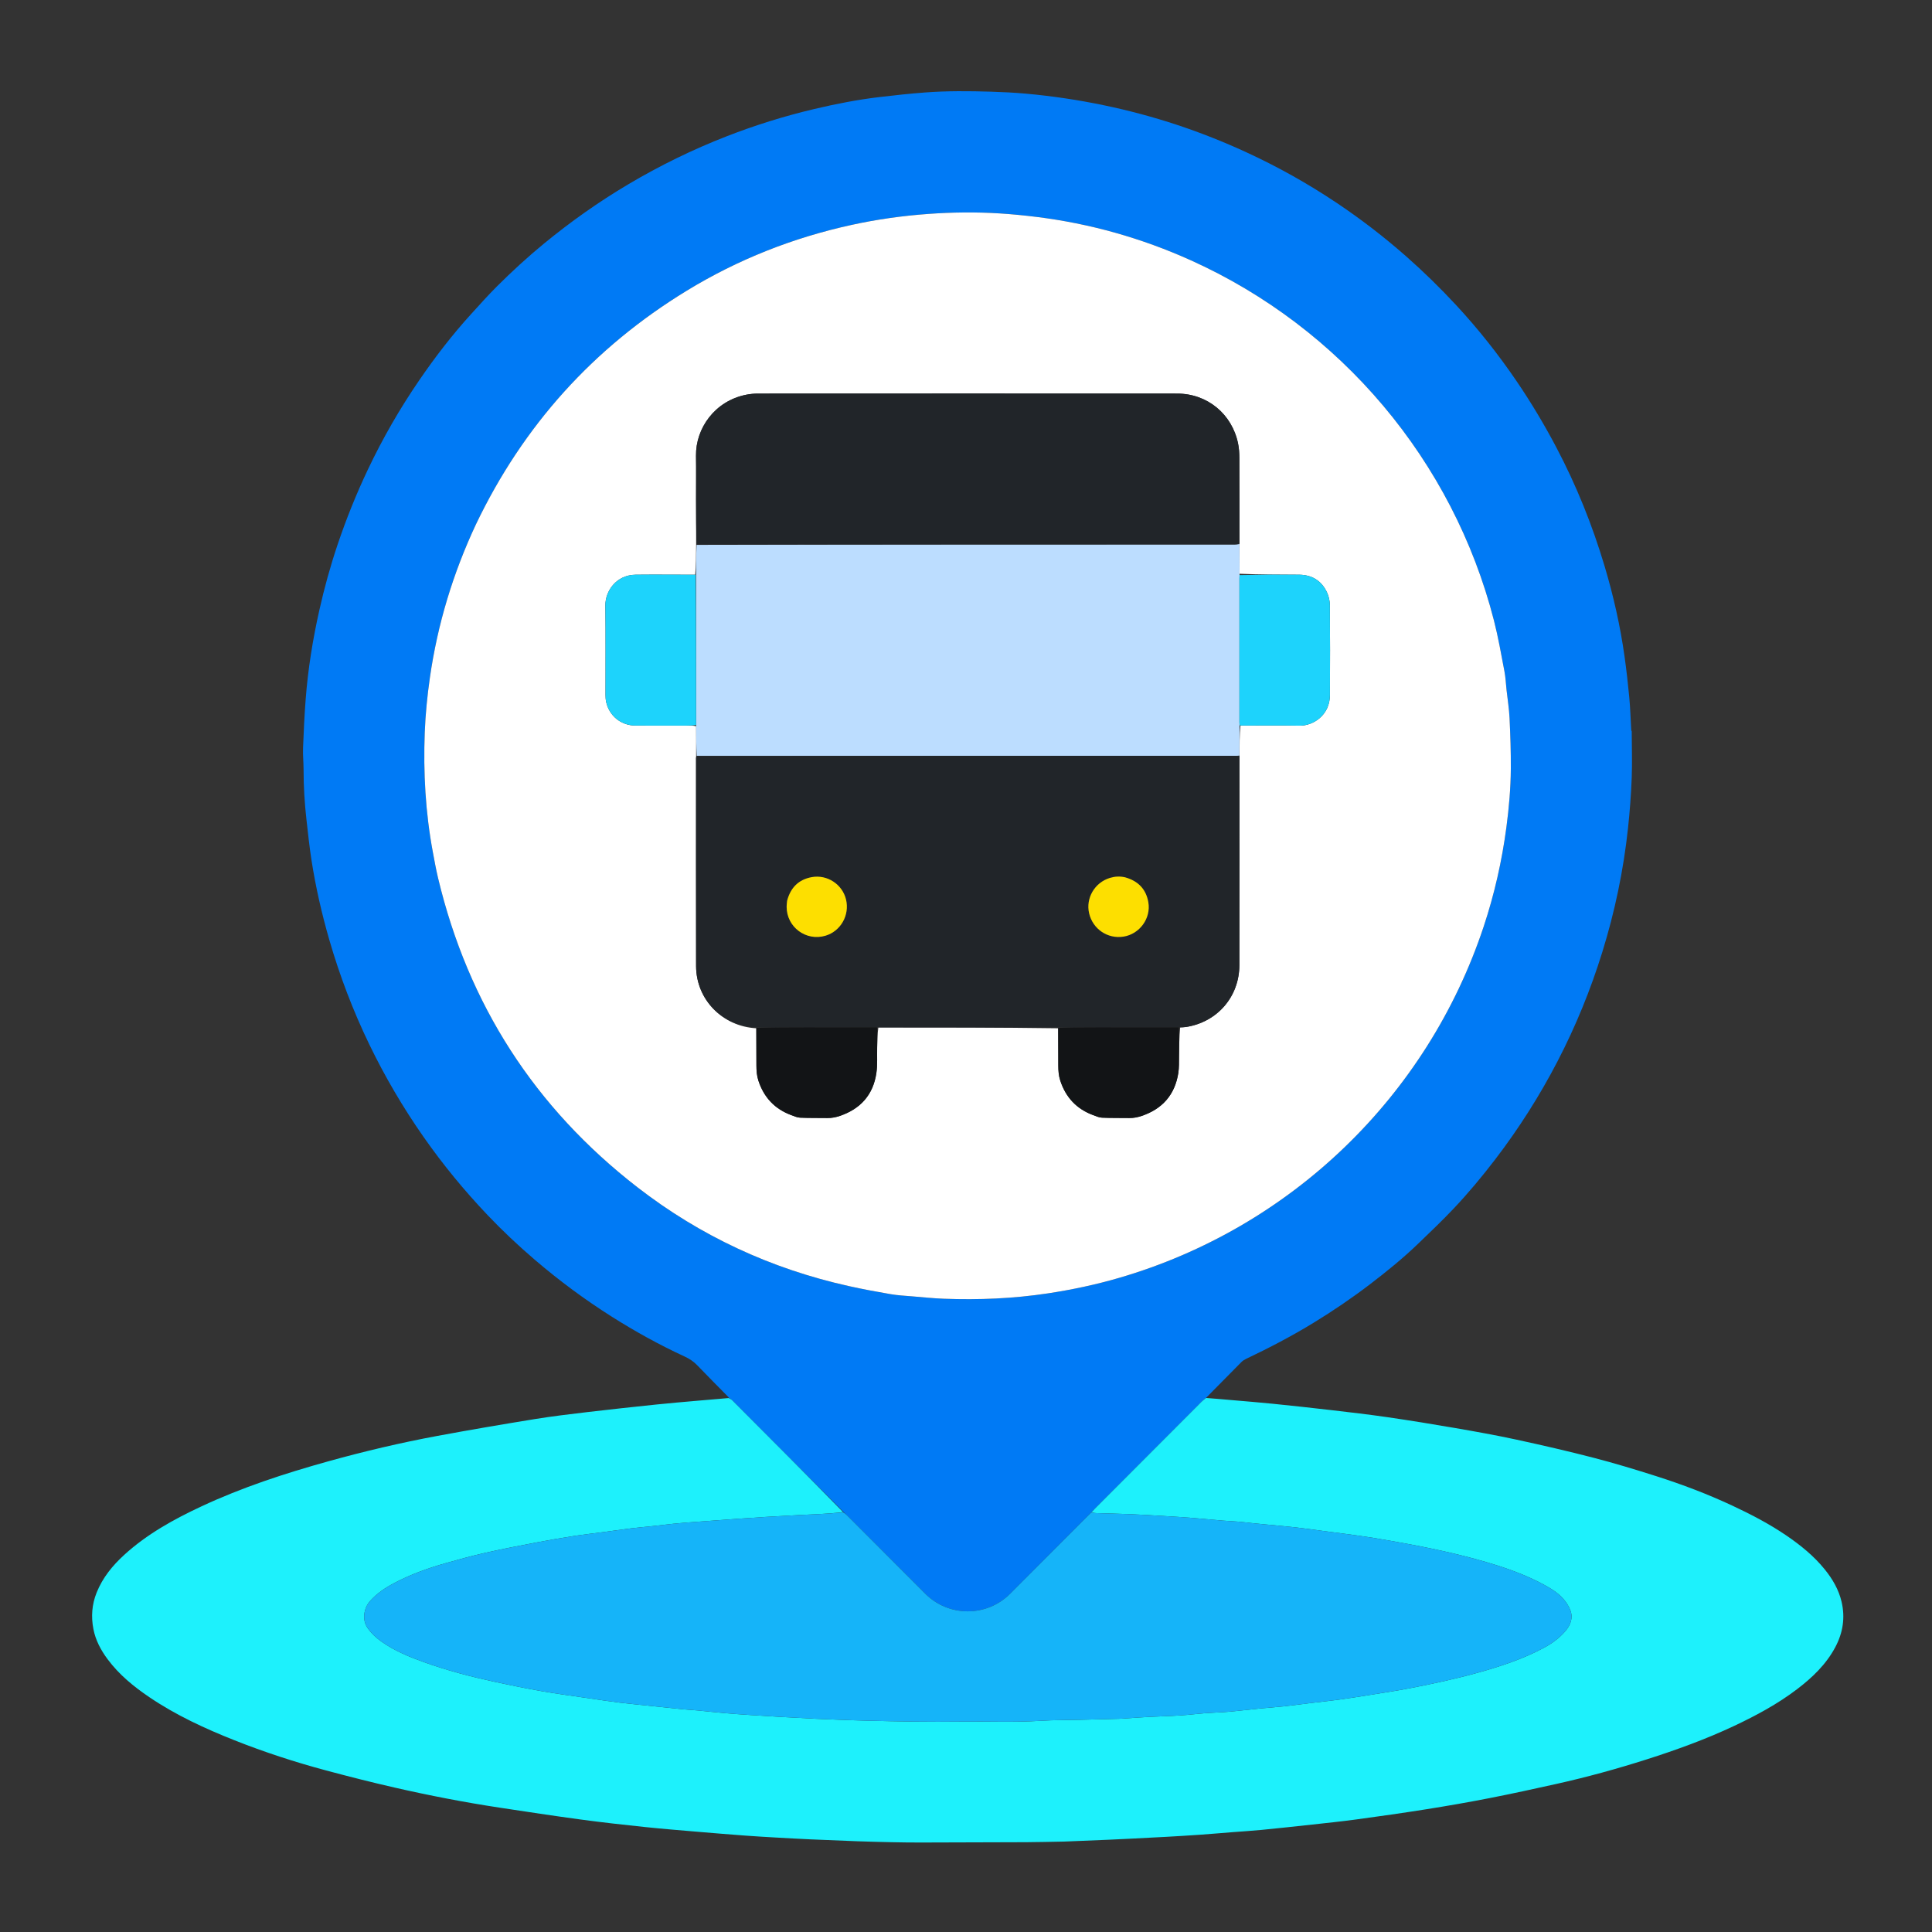 <svg version="1.1" id="Layer_1" xmlns="http://www.w3.org/2000/svg" xmlns:xlink="http://www.w3.org/1999/xlink" x="0px" y="0px"
	 width="100%" viewBox="0 0 4096 4096" enable-background="new 0 0 4096 4096" xml:space="preserve">
<rect x="0" y="0" width="4096" height="4096" fill="#333333" stroke="none"/>
<path fill="#ffffff" opacity="0.0" stroke="none" 
	d="
M2260,4098 
	C1506.667,4098 754.333,4098 2,4098 
	C2,2732.667 2,1367.333 2,2 
	C1367.333,2 2732.667,2 4098,2 
	C4098,1367.333 4098,2732.667 4098,4098 
	C3485.667,4098 2873.333,4098 2260,4098 
M3459.516,1549.076 
	C3459.11,1548.567 3458.704,1548.059 3458.311,1545.733 
	C3456.986,1523.184 3456.287,1500.577 3454.179,1478.101 
	C3451.482,1449.352 3448.191,1420.633 3444.198,1392.034 
	C3435.122,1327.043 3420.624,1263.189 3401.869,1200.328 
	C3375.92,1113.356 3342.209,1029.524 3299.895,949.156 
	C3274.271,900.487 3246.118,853.388 3215.172,807.925 
	C3176.337,750.871 3133.581,696.9 3086.643,646.36 
	C3053.333,610.493 3018.363,576.261 2981.58,543.85 
	C2934.793,502.623 2885.539,464.67 2833.753,430.042 
	C2772.5,389.083 2708.379,353.159 2641.378,322.376 
	C2594.156,300.679 2545.939,281.519 2496.647,265.154 
	C2445.473,248.165 2393.458,234.224 2340.632,223.225 
	C2285.599,211.767 2230.111,203.483 2174.157,198.482 
	C2150.013,196.324 2125.753,195.129 2101.518,194.384 
	C2054.584,192.942 2007.606,192.526 1960.754,196.075 
	C1928.658,198.505 1896.625,201.996 1864.652,205.764 
	C1817.728,211.294 1771.429,220.45 1725.464,231.325 
	C1662.557,246.209 1600.996,265.448 1540.77,288.893 
	C1468.344,317.088 1398.756,351.147 1331.904,390.796 
	C1269.067,428.064 1209.624,470.163 1153.183,516.508 
	C1118.442,545.034 1085.361,575.446 1053.549,607.165 
	C1034.716,625.944 1016.997,645.854 999.078,665.531 
	C958.901,709.651 922.59,756.845 888.893,806.04 
	C847.621,866.293 811.29,929.396 779.967,995.415 
	C755.394,1047.207 734.049,1100.267 715.747,1154.552 
	C700.329,1200.285 687.512,1246.772 676.958,1293.866 
	C663.062,1355.876 652.958,1418.509 648.097,1481.881 
	C645.455,1516.318 643.807,1550.846 642.497,1585.362 
	C641.905,1600.943 643.619,1616.596 643.608,1632.216 
	C643.584,1667.501 645.734,1702.648 649.715,1737.678 
	C653.015,1766.713 656.028,1795.814 660.549,1824.669 
	C669.46,1881.548 682.263,1937.612 698.27,1992.938 
	C720.242,2068.875 748.326,2142.49 782.669,2213.661 
	C815.863,2282.453 854.44,2348.121 898.248,2410.749 
	C939.158,2469.234 984.371,2524.171 1033.492,2575.854 
	C1065.152,2609.164 1098.629,2640.652 1133.553,2670.572 
	C1185.215,2714.833 1239.748,2755.221 1297.223,2791.593 
	C1346.782,2822.955 1398.028,2851.294 1451.317,2875.853 
	C1461.371,2880.487 1470.307,2886.255 1478.091,2894.404 
	C1499.721,2917.045 1521.924,2939.14 1543.886,2961.464 
	C1544.578,2962.168 1545.116,2963.023 1544.03,2964.183 
	C1522.23,2966.006 1500.422,2967.743 1478.632,2969.671 
	C1449.566,2972.244 1420.48,2974.659 1391.46,2977.69 
	C1342.656,2982.789 1293.86,2988.004 1245.132,2993.768 
	C1207.917,2998.171 1170.664,3002.596 1133.688,3008.609 
	C1064.919,3019.79 996.214,3031.467 927.712,3044.172 
	C849.635,3058.653 772.36,3076.867 695.844,3098.157 
	C603.847,3123.756 513.25,3153.335 426.553,3193.889 
	C367.867,3221.341 311.483,3252.536 263.294,3296.529 
	C238.549,3319.12 217.612,3344.77 204.881,3376.412 
	C194.747,3401.601 192.913,3427.451 198.018,3453.756 
	C202.595,3477.341 213.656,3498.171 227.877,3517.366 
	C252.178,3550.167 283.262,3575.585 316.751,3598.241 
	C372.99,3636.285 434.25,3664.586 497.108,3689.518 
	C560.488,3714.658 625.278,3735.772 691.113,3753.436 
	C739.552,3766.433 788.201,3778.763 837.092,3789.921 
	C910.892,3806.764 985.211,3821.166 1060.08,3832.499 
	C1117.13,3841.135 1174.179,3849.839 1231.358,3857.552 
	C1276.694,3863.667 1322.183,3868.733 1367.684,3873.505 
	C1405.941,3877.518 1444.304,3880.541 1482.637,3883.808 
	C1515.021,3886.568 1547.418,3889.182 1579.828,3891.607 
	C1601.006,3893.192 1622.214,3894.418 1643.418,3895.632 
	C1668.608,3897.073 1693.802,3898.48 1719.007,3899.624 
	C1751.863,3901.114 1784.727,3902.448 1817.596,3903.624 
	C1841.853,3904.491 1866.121,3905.128 1890.389,3905.626 
	C1910.703,3906.043 1931.024,3906.325 1951.341,3906.291 
	C2026.324,3906.166 2101.307,3905.978 2176.29,3905.612 
	C2202.237,3905.485 2228.182,3904.769 2254.128,3904.323 
	C2254.795,3904.311 2255.462,3904.311 2256.128,3904.283 
	C2287.991,3902.967 2319.855,3901.674 2351.717,3900.319 
	C2365.651,3899.727 2379.582,3899.044 2393.511,3898.339 
	C2419.376,3897.029 2445.242,3895.76 2471.099,3894.308 
	C2494.959,3892.967 2518.818,3891.572 2542.656,3889.895 
	C2566.143,3888.243 2589.601,3886.187 2613.075,3884.347 
	C2633.586,3882.738 2654.136,3881.53 2674.608,3879.528 
	C2710.236,3876.045 2745.829,3872.2 2781.413,3868.293 
	C2812.732,3864.854 2844.091,3861.646 2875.305,3857.4 
	C2924.922,3850.651 2974.516,3843.641 3023.965,3835.772 
	C3068.521,3828.681 3113,3820.949 3157.276,3812.292 
	C3204.845,3802.991 3252.217,3792.632 3299.535,3782.106 
	C3364.099,3767.743 3427.841,3750.206 3490.852,3730.121 
	C3554.235,3709.918 3616.712,3687.298 3676.981,3658.869 
	C3723.423,3636.963 3768.442,3612.736 3809.464,3581.565 
	C3842.072,3556.787 3871.344,3528.917 3890.867,3492.336 
	C3907.09,3461.939 3912.273,3429.77 3904.281,3395.847 
	C3898.192,3370.002 3885.175,3347.739 3868.72,3327.37 
	C3845.719,3298.898 3817.596,3276.134 3787.517,3255.599 
	C3751.123,3230.755 3712.202,3210.521 3672.36,3191.917 
	C3620.169,3167.545 3566.401,3147.142 3511.589,3129.675 
	C3467.609,3115.66 3423.375,3102.224 3378.706,3090.644 
	C3324.391,3076.562 3269.659,3063.97 3214.81,3052.106 
	C3171.674,3042.775 3128.176,3035.02 3084.679,3027.488 
	C3036.968,3019.227 2989.15,3011.503 2941.237,3004.523 
	C2901.865,2998.788 2862.313,2994.228 2822.786,2989.617 
	C2781.297,2984.778 2739.765,2980.272 2698.207,2976.05 
	C2668.848,2973.068 2639.416,2970.809 2610.017,2968.214 
	C2592.526,2966.671 2575.038,2965.104 2558.244,2962.411 
	C2582.762,2937.485 2607.23,2912.51 2631.867,2887.703 
	C2634.593,2884.959 2638.057,2882.691 2641.569,2881.024 
	C2690.614,2857.741 2738.672,2832.65 2785.026,2804.317 
	C2826.241,2779.124 2866.146,2752.047 2904.529,2722.731 
	C2939.973,2695.66 2974.594,2667.575 3006.739,2636.614 
	C3031.904,2612.375 3057.262,2588.272 3081.272,2562.914 
	C3112.83,2529.584 3142.208,2494.311 3170.12,2457.812 
	C3220.192,2392.335 3264.253,2323.057 3302.177,2249.913 
	C3340.705,2175.604 3372.242,2098.399 3397.039,2018.416 
	C3423.597,1932.756 3441.862,1845.368 3451.468,1756.254 
	C3455.308,1720.627 3457.989,1684.806 3459.37,1649.003 
	C3460.641,1616.073 3459.46,1583.048 3459.516,1549.076 
z"/>
<path fill="#007af5" opacity="1" stroke="none" 
	d="
M1545.725,2963.807 
	C1545.116,2963.023 1544.578,2962.168 1543.886,2961.464 
	C1521.924,2939.14 1499.721,2917.045 1478.091,2894.404 
	C1470.307,2886.255 1461.371,2880.487 1451.317,2875.853 
	C1398.028,2851.294 1346.782,2822.955 1297.223,2791.593 
	C1239.748,2755.221 1185.215,2714.833 1133.553,2670.572 
	C1098.629,2640.652 1065.152,2609.164 1033.492,2575.854 
	C984.371,2524.171 939.158,2469.234 898.248,2410.749 
	C854.44,2348.121 815.863,2282.453 782.669,2213.661 
	C748.326,2142.49 720.242,2068.875 698.27,1992.938 
	C682.263,1937.612 669.46,1881.548 660.549,1824.669 
	C656.028,1795.814 653.015,1766.713 649.715,1737.678 
	C645.734,1702.648 643.584,1667.501 643.608,1632.216 
	C643.619,1616.596 641.905,1600.943 642.497,1585.362 
	C643.807,1550.846 645.455,1516.318 648.097,1481.881 
	C652.958,1418.509 663.062,1355.876 676.958,1293.866 
	C687.512,1246.772 700.329,1200.285 715.747,1154.552 
	C734.049,1100.267 755.394,1047.207 779.967,995.415 
	C811.29,929.396 847.621,866.293 888.893,806.04 
	C922.59,756.845 958.901,709.651 999.078,665.531 
	C1016.997,645.854 1034.716,625.944 1053.549,607.165 
	C1085.361,575.446 1118.442,545.034 1153.183,516.508 
	C1209.624,470.163 1269.067,428.064 1331.904,390.796 
	C1398.756,351.147 1468.344,317.088 1540.77,288.893 
	C1600.996,265.448 1662.557,246.209 1725.464,231.325 
	C1771.429,220.45 1817.728,211.294 1864.652,205.764 
	C1896.625,201.996 1928.658,198.505 1960.754,196.075 
	C2007.606,192.526 2054.584,192.942 2101.518,194.384 
	C2125.753,195.129 2150.013,196.324 2174.157,198.482 
	C2230.111,203.483 2285.599,211.767 2340.632,223.225 
	C2393.458,234.224 2445.473,248.165 2496.647,265.154 
	C2545.939,281.519 2594.156,300.679 2641.378,322.376 
	C2708.379,353.159 2772.5,389.083 2833.753,430.042 
	C2885.539,464.67 2934.793,502.623 2981.58,543.85 
	C3018.363,576.261 3053.333,610.493 3086.643,646.36 
	C3133.581,696.9 3176.337,750.871 3215.172,807.925 
	C3246.118,853.388 3274.271,900.487 3299.895,949.156 
	C3342.209,1029.524 3375.92,1113.356 3401.869,1200.328 
	C3420.624,1263.189 3435.122,1327.043 3444.198,1392.034 
	C3448.191,1420.633 3451.482,1449.352 3454.179,1478.101 
	C3456.287,1500.577 3456.986,1523.184 3458.31,1547.12 
	C3458.465,1549.158 3458.814,1549.677 3459.359,1550.065 
	C3459.46,1583.048 3460.641,1616.073 3459.37,1649.003 
	C3457.989,1684.806 3455.308,1720.627 3451.468,1756.254 
	C3441.862,1845.368 3423.597,1932.756 3397.039,2018.416 
	C3372.242,2098.399 3340.705,2175.604 3302.177,2249.913 
	C3264.253,2323.057 3220.192,2392.335 3170.12,2457.812 
	C3142.208,2494.311 3112.83,2529.584 3081.272,2562.914 
	C3057.262,2588.272 3031.904,2612.375 3006.739,2636.614 
	C2974.594,2667.575 2939.973,2695.66 2904.529,2722.731 
	C2866.146,2752.047 2826.241,2779.124 2785.026,2804.317 
	C2738.672,2832.65 2690.614,2857.741 2641.569,2881.024 
	C2638.057,2882.691 2634.593,2884.959 2631.867,2887.703 
	C2607.23,2912.51 2582.762,2937.485 2557.273,2963.218 
	C2553.316,2966.627 2550.158,2969.058 2547.366,2971.854 
	C2471.833,3047.49 2396.334,3123.162 2320.851,3198.848 
	C2318.513,3201.192 2316.399,3203.76 2313.58,3206.502 
	C2255.825,3264.168 2198.749,3321.634 2141.492,3378.919 
	C2091.781,3428.656 2011.37,3428.526 1961.618,3378.76 
	C1906.237,3323.365 1850.936,3267.888 1795.583,3212.463 
	C1793.243,3210.12 1790.725,3207.952 1787.956,3205.127 
	C1709.355,3126.073 1631.095,3047.587 1552.783,2969.152 
	C1550.718,2967.083 1548.09,2965.576 1545.725,2963.807 
M1008.86,1111.919 
	C960.388,1215.331 927.65,1323.441 911.431,1436.558 
	C905.893,1475.187 901.983,1513.963 900.508,1552.918 
	C897.287,1637.959 902.019,1722.533 917.633,1806.325 
	C921.048,1824.647 924.335,1843.023 928.656,1861.141 
	C992.648,2129.424 1133.661,2348.418 1351.553,2517.225 
	C1484.9,2620.531 1634.713,2689.939 1799.468,2726.588 
	C1828.976,2733.152 1858.745,2738.649 1888.543,2743.767 
	C1903.416,2746.322 1918.613,2747.079 1933.69,2748.34 
	C1956.264,2750.228 1978.832,2752.593 2001.452,2753.437 
	C2075.044,2756.184 2148.369,2753.114 2221.291,2742.096 
	C2272.388,2734.376 2322.823,2723.671 2372.425,2709.232 
	C2736.707,2603.197 3025.769,2324.784 3145.383,1964.791 
	C3168.226,1896.042 3184.153,1825.672 3193.692,1753.87 
	C3199.182,1712.549 3202.796,1671.012 3203.07,1629.35 
	C3203.304,1593.725 3202.063,1558.059 3200.368,1522.463 
	C3199.423,1502.614 3196.216,1482.872 3194.04,1463.08 
	C3192.565,1449.66 3192.008,1436.066 3189.475,1422.849 
	C3182.588,1386.904 3176.333,1350.741 3167.251,1315.326 
	C3080.518,977.084 2842.863,695.147 2524.465,551.764 
	C2419.745,504.605 2310.432,473.784 2196.455,459.752 
	C2171.012,456.62 2145.451,454.109 2119.87,452.496 
	C2069.257,449.305 2018.642,449.887 1968.023,453.541 
	C1913.439,457.482 1859.398,465.058 1805.974,476.712 
	C1681.62,503.838 1564.667,549.923 1456.021,616.282 
	C1258.483,736.935 1109.587,901.752 1008.86,1111.919 
z"/>
<path fill="#1df1fc" opacity="1" stroke="none" 
	d="
M1544.877,2963.995 
	C1548.09,2965.576 1550.718,2967.083 1552.783,2969.152 
	C1631.095,3047.587 1709.355,3126.073 1787.313,3205.7 
	C1770.806,3207.882 1754.612,3209.01 1738.406,3209.92 
	C1724.148,3210.72 1709.871,3211.197 1695.61,3211.955 
	C1671.742,3213.222 1647.874,3214.513 1624.016,3215.957 
	C1604.144,3217.159 1584.282,3218.542 1564.422,3219.939 
	C1546.553,3221.197 1528.694,3222.594 1510.829,3223.911 
	C1491.968,3225.302 1473.103,3226.625 1454.246,3228.067 
	C1445.645,3228.725 1437.048,3229.477 1428.473,3230.402 
	C1411.998,3232.181 1395.546,3234.171 1379.072,3235.963 
	C1364.895,3237.506 1350.673,3238.662 1336.523,3240.411 
	C1318.103,3242.688 1299.741,3245.432 1281.342,3247.883 
	C1259.647,3250.772 1237.876,3253.151 1216.255,3256.503 
	C1190.364,3260.518 1164.526,3264.964 1138.791,3269.879 
	C1102.275,3276.853 1065.733,3283.803 1029.467,3291.943 
	C1001.27,3298.272 973.358,3305.979 945.535,3313.837 
	C907.347,3324.623 870.054,3337.993 834.919,3356.666 
	C816.35,3366.535 799.012,3378.191 784.756,3394.088 
	C770.933,3409.501 767.469,3434.497 779.16,3451.24 
	C787.379,3463.01 797.427,3472.297 808.831,3480.386 
	C836.253,3499.835 867.074,3512.463 898.436,3523.766 
	C947.966,3541.616 998.836,3554.836 1050.241,3565.933 
	C1083.339,3573.077 1116.539,3579.863 1149.892,3585.677 
	C1182.225,3591.313 1214.804,3595.549 1247.289,3600.31 
	C1269.592,3603.579 1291.871,3607.079 1314.245,3609.777 
	C1340.577,3612.953 1366.999,3615.376 1393.382,3618.123 
	C1400.97,3618.913 1408.56,3619.689 1416.147,3620.483 
	C1427.353,3621.655 1438.547,3622.942 1449.764,3623.984 
	C1459.346,3624.873 1468.966,3625.346 1478.545,3626.25 
	C1497.686,3628.057 1516.796,3630.209 1535.948,3631.891 
	C1553.792,3633.458 1571.666,3634.699 1589.54,3635.9 
	C1611.064,3637.347 1632.597,3638.683 1654.134,3639.918 
	C1678.995,3641.343 1703.861,3642.679 1728.732,3643.914 
	C1744.991,3644.721 1761.261,3645.328 1777.53,3645.936 
	C1796.794,3646.655 1816.057,3647.445 1835.328,3647.905 
	C1869.256,3648.716 1903.186,3649.557 1937.12,3649.904 
	C1971.112,3650.252 2005.115,3650.404 2039.103,3649.938 
	C2094.697,3649.176 2150.303,3651.788 2205.899,3648.261 
	C2234.757,3646.431 2263.75,3646.733 2292.68,3646.023 
	C2319.612,3645.362 2346.542,3644.637 2373.473,3643.937 
	C2374.472,3643.911 2375.47,3643.85 2376.468,3643.785 
	C2395.67,3642.531 2414.863,3641.118 2434.076,3640.063 
	C2450.995,3639.134 2467.941,3638.7 2484.866,3637.863 
	C2495.472,3637.338 2506.074,3636.616 2516.656,3635.723 
	C2529.537,3634.637 2542.379,3633.066 2555.268,3632.096 
	C2568.178,3631.125 2581.132,3630.737 2594.054,3629.899 
	C2602.329,3629.363 2610.59,3628.571 2618.84,3627.722 
	C2636.645,3625.89 2654.426,3623.831 2672.239,3622.082 
	C2688.413,3620.495 2704.647,3619.471 2720.8,3617.699 
	C2741.554,3615.421 2762.25,3612.602 2782.979,3610.092 
	C2801.085,3607.899 2819.24,3606.083 2837.305,3603.604 
	C2858.325,3600.719 2879.295,3597.447 2900.243,3594.068 
	C2929.72,3589.314 2959.277,3584.926 2988.585,3579.27 
	C3037.194,3569.888 3085.591,3559.519 3133.336,3546.209 
	C3181.222,3532.861 3228.231,3517.442 3272.305,3493.971 
	C3289.853,3484.627 3305.696,3473.171 3318.639,3458.151 
	C3329.603,3445.427 3335.502,3430.502 3329.275,3413.901 
	C3326.081,3405.387 3320.83,3397.18 3314.843,3390.28 
	C3303.389,3377.078 3288.459,3367.964 3273.224,3359.694 
	C3241.229,3342.325 3207.436,3329.331 3172.733,3318.387 
	C3112.392,3299.356 3050.79,3285.697 2988.703,3274.019 
	C2962.947,3269.175 2937.132,3264.608 2911.269,3260.377 
	C2891.635,3257.165 2871.892,3254.612 2852.179,3251.899 
	C2836.414,3249.729 2820.62,3247.767 2804.84,3245.701 
	C2785.449,3243.161 2766.093,3240.319 2746.662,3238.138 
	C2725.244,3235.734 2703.758,3233.937 2682.302,3231.867 
	C2674.049,3231.071 2665.793,3230.293 2657.547,3229.433 
	C2647,3228.334 2636.476,3226.969 2625.913,3226.071 
	C2614.669,3225.116 2603.376,3224.752 2592.131,3223.811 
	C2570.655,3222.013 2549.212,3219.81 2527.729,3218.108 
	C2507.883,3216.536 2488.01,3215.291 2468.136,3214.098 
	C2443.944,3212.647 2419.75,3211.157 2395.538,3210.134 
	C2371.62,3209.123 2347.676,3208.727 2323.749,3207.91 
	C2320.544,3207.801 2317.369,3206.807 2314.18,3206.223 
	C2316.399,3203.76 2318.513,3201.192 2320.851,3198.848 
	C2396.334,3123.162 2471.833,3047.49 2547.366,2971.854 
	C2550.158,2969.058 2553.316,2966.627 2556.926,2963.787 
	C2575.038,2965.104 2592.526,2966.671 2610.017,2968.214 
	C2639.416,2970.809 2668.848,2973.068 2698.207,2976.05 
	C2739.765,2980.272 2781.297,2984.778 2822.786,2989.617 
	C2862.313,2994.228 2901.865,2998.788 2941.237,3004.523 
	C2989.15,3011.503 3036.968,3019.227 3084.679,3027.488 
	C3128.176,3035.02 3171.674,3042.775 3214.81,3052.106 
	C3269.659,3063.97 3324.391,3076.562 3378.706,3090.644 
	C3423.375,3102.224 3467.609,3115.66 3511.589,3129.675 
	C3566.401,3147.142 3620.169,3167.545 3672.36,3191.917 
	C3712.202,3210.521 3751.123,3230.755 3787.517,3255.599 
	C3817.596,3276.134 3845.719,3298.898 3868.72,3327.37 
	C3885.175,3347.739 3898.192,3370.002 3904.281,3395.847 
	C3912.273,3429.77 3907.09,3461.939 3890.867,3492.336 
	C3871.344,3528.917 3842.072,3556.787 3809.464,3581.565 
	C3768.442,3612.736 3723.423,3636.963 3676.981,3658.869 
	C3616.712,3687.298 3554.235,3709.918 3490.852,3730.121 
	C3427.841,3750.206 3364.099,3767.743 3299.535,3782.106 
	C3252.217,3792.632 3204.845,3802.991 3157.276,3812.292 
	C3113,3820.949 3068.521,3828.681 3023.965,3835.772 
	C2974.516,3843.641 2924.922,3850.651 2875.305,3857.4 
	C2844.091,3861.646 2812.732,3864.854 2781.413,3868.293 
	C2745.829,3872.2 2710.236,3876.045 2674.608,3879.528 
	C2654.136,3881.53 2633.586,3882.738 2613.075,3884.347 
	C2589.601,3886.187 2566.143,3888.243 2542.656,3889.895 
	C2518.818,3891.572 2494.959,3892.967 2471.099,3894.308 
	C2445.242,3895.76 2419.376,3897.029 2393.511,3898.339 
	C2379.582,3899.044 2365.651,3899.727 2351.717,3900.319 
	C2319.855,3901.674 2287.991,3902.967 2256.128,3904.283 
	C2255.462,3904.311 2254.795,3904.311 2254.128,3904.323 
	C2228.182,3904.769 2202.237,3905.485 2176.29,3905.612 
	C2101.307,3905.978 2026.324,3906.166 1951.341,3906.291 
	C1931.024,3906.325 1910.703,3906.043 1890.389,3905.626 
	C1866.121,3905.128 1841.853,3904.491 1817.596,3903.624 
	C1784.727,3902.448 1751.863,3901.114 1719.007,3899.624 
	C1693.802,3898.48 1668.608,3897.073 1643.418,3895.632 
	C1622.214,3894.418 1601.006,3893.192 1579.828,3891.607 
	C1547.418,3889.182 1515.021,3886.568 1482.637,3883.808 
	C1444.304,3880.541 1405.941,3877.518 1367.684,3873.505 
	C1322.183,3868.733 1276.694,3863.667 1231.358,3857.552 
	C1174.179,3849.839 1117.13,3841.135 1060.08,3832.499 
	C985.211,3821.166 910.892,3806.764 837.092,3789.921 
	C788.201,3778.763 739.552,3766.433 691.113,3753.436 
	C625.278,3735.772 560.488,3714.658 497.108,3689.518 
	C434.25,3664.586 372.99,3636.285 316.751,3598.241 
	C283.262,3575.585 252.178,3550.167 227.877,3517.366 
	C213.656,3498.171 202.595,3477.341 198.018,3453.756 
	C192.913,3427.451 194.747,3401.601 204.881,3376.412 
	C217.612,3344.77 238.549,3319.12 263.294,3296.529 
	C311.483,3252.536 367.867,3221.341 426.553,3193.889 
	C513.25,3153.335 603.847,3123.756 695.844,3098.157 
	C772.36,3076.867 849.635,3058.653 927.712,3044.172 
	C996.214,3031.467 1064.919,3019.79 1133.688,3008.609 
	C1170.664,3002.596 1207.917,2998.171 1245.132,2993.768 
	C1293.86,2988.004 1342.656,2982.789 1391.46,2977.69 
	C1420.48,2974.659 1449.566,2972.244 1478.632,2969.671 
	C1500.422,2967.743 1522.23,2966.006 1544.877,2963.995 
z"/>
<path fill="#FFFFFF" opacity="1" stroke="none" 
	d="
M1009.216,1111.26 
	C1109.587,901.752 1258.483,736.935 1456.021,616.282 
	C1564.667,549.923 1681.62,503.838 1805.974,476.712 
	C1859.398,465.058 1913.439,457.482 1968.023,453.541 
	C2018.642,449.887 2069.257,449.305 2119.87,452.496 
	C2145.451,454.109 2171.012,456.62 2196.455,459.752 
	C2310.432,473.784 2419.745,504.605 2524.465,551.764 
	C2842.863,695.147 3080.518,977.084 3167.251,1315.326 
	C3176.333,1350.741 3182.588,1386.904 3189.475,1422.849 
	C3192.008,1436.066 3192.565,1449.66 3194.04,1463.08 
	C3196.216,1482.872 3199.423,1502.614 3200.368,1522.463 
	C3202.063,1558.059 3203.304,1593.725 3203.07,1629.35 
	C3202.796,1671.012 3199.182,1712.549 3193.692,1753.87 
	C3184.153,1825.672 3168.226,1896.042 3145.383,1964.791 
	C3025.769,2324.784 2736.707,2603.197 2372.425,2709.232 
	C2322.823,2723.671 2272.388,2734.376 2221.291,2742.096 
	C2148.369,2753.114 2075.044,2756.184 2001.452,2753.437 
	C1978.832,2752.593 1956.264,2750.228 1933.69,2748.34 
	C1918.613,2747.079 1903.416,2746.322 1888.543,2743.767 
	C1858.745,2738.649 1828.976,2733.152 1799.468,2726.588 
	C1634.713,2689.939 1484.9,2620.531 1351.553,2517.225 
	C1133.661,2348.418 992.648,2129.424 928.656,1861.141 
	C924.335,1843.023 921.048,1824.647 917.633,1806.325 
	C902.019,1722.533 897.287,1637.959 900.508,1552.918 
	C901.983,1513.963 905.893,1475.187 911.431,1436.558 
	C927.65,1323.441 960.388,1215.331 1009.216,1111.26 
M2629.846,1538.305 
	C2671.458,1538.305 2713.08,1537.749 2754.679,1538.495 
	C2784.28,1539.025 2819.259,1516.073 2819.552,1473.981 
	C2819.994,1410.401 2819.9,1346.814 2819.407,1283.234 
	C2819.336,1274.181 2817.269,1264.454 2813.498,1256.247 
	C2801.98,1231.18 2781.408,1218.63 2753.936,1218.41 
	C2711.993,1218.074 2670.046,1218.328 2628.029,1216.416 
	C2627.945,1195.468 2627.861,1174.52 2627.675,1151.755 
	C2627.671,1091.433 2627.792,1031.111 2627.539,970.791 
	C2627.495,960.52 2626.842,950.048 2624.764,940.023 
	C2611.833,877.618 2559.574,834.483 2495.716,834.436 
	C2199.441,834.217 1903.166,834.321 1606.892,834.443 
	C1598.61,834.446 1590.193,835.262 1582.068,836.863 
	C1515.142,850.055 1474.706,908.505 1475.595,966.215 
	C1476.063,996.535 1475.638,1026.869 1475.681,1057.196 
	C1475.727,1089.518 1475.85,1121.84 1475.89,1156.016 
	C1475.822,1176.909 1475.754,1197.802 1473.869,1218.473 
	C1431.882,1218.425 1389.892,1217.992 1347.91,1218.436 
	C1305.811,1218.882 1283.141,1253.808 1283.477,1283.506 
	C1284.195,1346.814 1283.667,1410.135 1283.756,1473.45 
	C1283.763,1478.412 1284.063,1483.493 1285.142,1488.314 
	C1291.738,1517.773 1316.686,1538.049 1346.925,1538.244 
	C1383.913,1538.484 1420.904,1538.337 1457.894,1538.294 
	C1463.879,1538.287 1469.865,1537.955 1475.887,1539.675 
	C1475.971,1560.553 1476.055,1581.43 1475.839,1604.122 
	C1475.786,1605.12 1475.686,1606.118 1475.686,1607.116 
	C1475.68,1754.106 1475.491,1901.095 1475.764,2048.084 
	C1475.897,2119.355 1532.128,2176.323 1603.517,2180.056 
	C1603.569,2206.36 1603.606,2232.664 1603.682,2258.968 
	C1603.713,2269.832 1604.441,2280.492 1607.883,2291.045 
	C1619.482,2326.61 1642.457,2351.102 1677.515,2364.122 
	C1683.626,2366.392 1689.952,2369.272 1696.28,2369.549 
	C1715.553,2370.39 1734.876,2369.996 1754.177,2370.289 
	C1763.214,2370.427 1771.933,2368.708 1780.35,2365.871 
	C1824.355,2351.042 1851.312,2320.977 1857.981,2274.809 
	C1860.531,2257.157 1859.266,2238.949 1859.651,2220.992 
	C1859.957,2206.699 1860.127,2192.403 1862.178,2178.31 
	C1989.176,2178.287 2116.174,2178.263 2243.493,2180.06 
	C2243.553,2206.364 2243.605,2232.668 2243.679,2258.971 
	C2243.709,2269.839 2244.45,2280.5 2247.888,2291.049 
	C2259.479,2326.617 2282.461,2351.107 2317.521,2364.124 
	C2323.633,2366.393 2329.959,2369.271 2336.288,2369.548 
	C2355.561,2370.389 2374.884,2369.995 2394.185,2370.289 
	C2403.222,2370.427 2411.942,2368.706 2420.358,2365.869 
	C2464.364,2351.036 2490.926,2320.914 2498.125,2274.815 
	C2499.908,2263.396 2499.421,2251.593 2499.622,2239.96 
	C2499.978,2219.335 2500.061,2198.705 2501.998,2178.214 
	C2505.98,2177.948 2510.006,2177.967 2513.94,2177.372 
	C2580.359,2167.322 2627.457,2113.406 2627.574,2046.144 
	C2627.83,1898.364 2627.63,1750.583 2627.796,1600.832 
	C2627.854,1579.968 2627.912,1559.104 2629.846,1538.305 
z"/>
<path fill="#15b4f9" opacity="1" stroke="none" 
	d="
M2313.58,3206.502 
	C2317.369,3206.807 2320.544,3207.801 2323.749,3207.91 
	C2347.676,3208.727 2371.62,3209.123 2395.538,3210.134 
	C2419.75,3211.157 2443.944,3212.647 2468.136,3214.098 
	C2488.01,3215.291 2507.883,3216.536 2527.729,3218.108 
	C2549.212,3219.81 2570.655,3222.013 2592.131,3223.811 
	C2603.376,3224.752 2614.669,3225.116 2625.913,3226.071 
	C2636.476,3226.969 2647,3228.334 2657.547,3229.433 
	C2665.793,3230.293 2674.049,3231.071 2682.302,3231.867 
	C2703.758,3233.937 2725.244,3235.734 2746.662,3238.138 
	C2766.093,3240.319 2785.449,3243.161 2804.84,3245.701 
	C2820.62,3247.767 2836.414,3249.729 2852.179,3251.899 
	C2871.892,3254.612 2891.635,3257.165 2911.269,3260.377 
	C2937.132,3264.608 2962.947,3269.175 2988.703,3274.019 
	C3050.79,3285.697 3112.392,3299.356 3172.733,3318.387 
	C3207.436,3329.331 3241.229,3342.325 3273.224,3359.694 
	C3288.459,3367.964 3303.389,3377.078 3314.843,3390.28 
	C3320.83,3397.18 3326.081,3405.387 3329.275,3413.901 
	C3335.502,3430.502 3329.603,3445.427 3318.639,3458.151 
	C3305.696,3473.171 3289.853,3484.627 3272.305,3493.971 
	C3228.231,3517.442 3181.222,3532.861 3133.336,3546.209 
	C3085.591,3559.519 3037.194,3569.888 2988.585,3579.27 
	C2959.277,3584.926 2929.72,3589.314 2900.243,3594.068 
	C2879.295,3597.447 2858.325,3600.719 2837.305,3603.604 
	C2819.24,3606.083 2801.085,3607.899 2782.979,3610.092 
	C2762.25,3612.602 2741.554,3615.421 2720.8,3617.699 
	C2704.647,3619.471 2688.413,3620.495 2672.239,3622.082 
	C2654.426,3623.831 2636.645,3625.89 2618.84,3627.722 
	C2610.59,3628.571 2602.329,3629.363 2594.054,3629.899 
	C2581.132,3630.737 2568.178,3631.125 2555.268,3632.096 
	C2542.379,3633.066 2529.537,3634.637 2516.656,3635.723 
	C2506.074,3636.616 2495.472,3637.338 2484.866,3637.863 
	C2467.941,3638.7 2450.995,3639.134 2434.076,3640.063 
	C2414.863,3641.118 2395.67,3642.531 2376.468,3643.785 
	C2375.47,3643.85 2374.472,3643.911 2373.473,3643.937 
	C2346.542,3644.637 2319.612,3645.362 2292.68,3646.023 
	C2263.75,3646.733 2234.757,3646.431 2205.899,3648.261 
	C2150.303,3651.788 2094.697,3649.176 2039.103,3649.938 
	C2005.115,3650.404 1971.112,3650.252 1937.12,3649.904 
	C1903.186,3649.557 1869.256,3648.716 1835.328,3647.905 
	C1816.057,3647.445 1796.794,3646.655 1777.53,3645.936 
	C1761.261,3645.328 1744.991,3644.721 1728.732,3643.914 
	C1703.861,3642.679 1678.995,3641.343 1654.134,3639.918 
	C1632.597,3638.683 1611.064,3637.347 1589.54,3635.9 
	C1571.666,3634.699 1553.792,3633.458 1535.948,3631.891 
	C1516.796,3630.209 1497.686,3628.057 1478.545,3626.25 
	C1468.966,3625.346 1459.346,3624.873 1449.764,3623.984 
	C1438.547,3622.942 1427.353,3621.655 1416.147,3620.483 
	C1408.56,3619.689 1400.97,3618.913 1393.382,3618.123 
	C1366.999,3615.376 1340.577,3612.953 1314.245,3609.777 
	C1291.871,3607.079 1269.592,3603.579 1247.289,3600.31 
	C1214.804,3595.549 1182.225,3591.313 1149.892,3585.677 
	C1116.539,3579.863 1083.339,3573.077 1050.241,3565.933 
	C998.836,3554.836 947.966,3541.616 898.436,3523.766 
	C867.074,3512.463 836.253,3499.835 808.831,3480.386 
	C797.427,3472.297 787.379,3463.01 779.16,3451.24 
	C767.469,3434.497 770.933,3409.501 784.756,3394.088 
	C799.012,3378.191 816.35,3366.535 834.919,3356.666 
	C870.054,3337.993 907.347,3324.623 945.535,3313.837 
	C973.358,3305.979 1001.27,3298.272 1029.467,3291.943 
	C1065.733,3283.803 1102.275,3276.853 1138.791,3269.879 
	C1164.526,3264.964 1190.364,3260.518 1216.255,3256.503 
	C1237.876,3253.151 1259.647,3250.772 1281.342,3247.883 
	C1299.741,3245.432 1318.103,3242.688 1336.523,3240.411 
	C1350.673,3238.662 1364.895,3237.506 1379.072,3235.963 
	C1395.546,3234.171 1411.998,3232.181 1428.473,3230.402 
	C1437.048,3229.477 1445.645,3228.725 1454.246,3228.067 
	C1473.103,3226.625 1491.968,3225.302 1510.829,3223.911 
	C1528.694,3222.594 1546.553,3221.197 1564.422,3219.939 
	C1584.282,3218.542 1604.144,3217.159 1624.016,3215.957 
	C1647.874,3214.513 1671.742,3213.222 1695.61,3211.955 
	C1709.871,3211.197 1724.148,3210.72 1738.406,3209.92 
	C1754.612,3209.01 1770.806,3207.882 1787.647,3206.276 
	C1790.725,3207.952 1793.243,3210.12 1795.583,3212.463 
	C1850.936,3267.888 1906.237,3323.365 1961.618,3378.76 
	C2011.37,3428.526 2091.781,3428.656 2141.492,3378.919 
	C2198.749,3321.634 2255.825,3264.168 2313.58,3206.502 
z"/>
<path fill="#212529" opacity="1" stroke="none" 
	d="
M1603.244,2178.227 
	C1532.128,2176.323 1475.897,2119.355 1475.764,2048.084 
	C1475.491,1901.095 1475.68,1754.106 1475.686,1607.116 
	C1475.686,1606.118 1475.786,1605.12 1476.917,1603.224 
	C1856.547,1602.326 2235.098,1602.325 2613.649,1602.347 
	C2618.305,1602.348 2622.961,1602.645 2627.616,1602.803 
	C2627.63,1750.583 2627.83,1898.364 2627.574,2046.144 
	C2627.457,2113.406 2580.359,2167.322 2513.94,2177.372 
	C2510.006,2177.967 2505.98,2177.948 2500.174,2178.159 
	C2440.536,2178.072 2382.72,2178.013 2324.906,2178.022 
	C2297.661,2178.027 2270.416,2178.163 2243.171,2178.24 
	C2116.174,2178.263 1989.176,2178.287 1860.308,2178.212 
	C1807.929,2178.08 1757.422,2178.009 1706.914,2178.022 
	C1672.357,2178.031 1637.801,2178.155 1603.244,2178.227 
M1668.542,1910.374 
	C1668.257,1914.354 1667.735,1918.334 1667.724,1922.315 
	C1667.603,1965.529 1709.016,1996.258 1750.37,1983.699 
	C1782.458,1973.954 1801.545,1940.243 1793.694,1907.182 
	C1786.027,1874.897 1753.733,1853.542 1720.83,1859.623 
	C1693.17,1864.734 1676.16,1881.665 1668.542,1910.374 
M2384.692,1859.915 
	C2374.052,1857.386 2363.538,1858.091 2353.146,1861.244 
	C2320.863,1871.038 2301.472,1904.081 2309.037,1936.365 
	C2316.85,1969.712 2348.198,1990.975 2381.823,1985.736 
	C2416.063,1980.401 2440.48,1946.952 2434.579,1912.898 
	C2429.777,1885.19 2413.197,1867.889 2384.692,1859.915 
z"/>
<path fill="#bcddff" opacity="1" stroke="none" 
	d="
M2627.706,1601.818 
	C2622.961,1602.645 2618.305,1602.348 2613.649,1602.347 
	C2235.098,1602.325 1856.547,1602.326 1477.067,1602.316 
	C1476.055,1581.43 1475.971,1560.553 1475.811,1537.802 
	C1475.718,1430.184 1475.702,1324.44 1475.685,1218.696 
	C1475.754,1197.802 1475.822,1176.909 1476.853,1155.165 
	C1857.833,1154.322 2237.849,1154.332 2617.865,1154.306 
	C2621.169,1154.306 2624.473,1153.827 2627.777,1153.572 
	C2627.861,1174.52 2627.945,1195.468 2627.96,1218.283 
	C2627.827,1222.143 2627.707,1224.135 2627.707,1226.128 
	C2627.697,1327.842 2627.697,1429.557 2627.709,1531.271 
	C2627.71,1533.594 2627.879,1535.917 2627.969,1538.239 
	C2627.912,1559.104 2627.854,1579.968 2627.706,1601.818 
z"/>
<path fill="#212529" opacity="1" stroke="none" 
	d="
M2627.726,1152.664 
	C2624.473,1153.827 2621.169,1154.306 2617.865,1154.306 
	C2237.849,1154.332 1857.833,1154.322 1476.878,1154.238 
	C1475.85,1121.84 1475.727,1089.518 1475.681,1057.196 
	C1475.638,1026.869 1476.063,996.535 1475.595,966.215 
	C1474.706,908.505 1515.142,850.055 1582.068,836.863 
	C1590.193,835.262 1598.61,834.446 1606.892,834.443 
	C1903.166,834.321 2199.441,834.217 2495.716,834.436 
	C2559.574,834.483 2611.833,877.618 2624.764,940.023 
	C2626.842,950.048 2627.495,960.52 2627.539,970.791 
	C2627.792,1031.111 2627.671,1091.433 2627.726,1152.664 
z"/>
<path fill="#1dd3fc" opacity="1" stroke="none" 
	d="
M1474.777,1218.584 
	C1475.702,1324.44 1475.718,1430.184 1475.792,1536.85 
	C1469.865,1537.955 1463.879,1538.287 1457.894,1538.294 
	C1420.904,1538.337 1383.913,1538.484 1346.925,1538.244 
	C1316.686,1538.049 1291.738,1517.773 1285.142,1488.314 
	C1284.063,1483.493 1283.763,1478.412 1283.756,1473.45 
	C1283.667,1410.135 1284.195,1346.814 1283.477,1283.506 
	C1283.141,1253.808 1305.811,1218.882 1347.91,1218.436 
	C1389.892,1217.992 1431.882,1218.425 1474.777,1218.584 
z"/>
<path fill="#1dd3fc" opacity="1" stroke="none" 
	d="
M2628.908,1538.272 
	C2627.879,1535.917 2627.71,1533.594 2627.709,1531.271 
	C2627.697,1429.557 2627.697,1327.842 2627.707,1226.128 
	C2627.707,1224.135 2627.827,1222.143 2627.996,1219.241 
	C2670.046,1218.328 2711.993,1218.074 2753.936,1218.41 
	C2781.408,1218.63 2801.98,1231.18 2813.498,1256.247 
	C2817.269,1264.454 2819.336,1274.181 2819.407,1283.234 
	C2819.9,1346.814 2819.994,1410.401 2819.552,1473.981 
	C2819.259,1516.073 2784.28,1539.025 2754.679,1538.495 
	C2713.08,1537.749 2671.458,1538.305 2628.908,1538.272 
z"/>
<path fill="#121416" opacity="1" stroke="none" 
	d="
M1603.38,2179.141 
	C1637.801,2178.155 1672.357,2178.031 1706.914,2178.022 
	C1757.422,2178.009 1807.929,2178.08 1859.398,2178.112 
	C1860.127,2192.403 1859.957,2206.699 1859.651,2220.992 
	C1859.266,2238.949 1860.531,2257.157 1857.981,2274.809 
	C1851.312,2320.977 1824.355,2351.042 1780.35,2365.871 
	C1771.933,2368.708 1763.214,2370.427 1754.177,2370.289 
	C1734.876,2369.996 1715.553,2370.39 1696.28,2369.549 
	C1689.952,2369.272 1683.626,2366.392 1677.515,2364.122 
	C1642.457,2351.102 1619.482,2326.61 1607.883,2291.045 
	C1604.441,2280.492 1603.713,2269.832 1603.682,2258.968 
	C1603.606,2232.664 1603.569,2206.36 1603.38,2179.141 
z"/>
<path fill="#121416" opacity="1" stroke="none" 
	d="
M2243.332,2179.15 
	C2270.416,2178.163 2297.661,2178.027 2324.906,2178.022 
	C2382.72,2178.013 2440.536,2178.072 2499.305,2178.091 
	C2500.061,2198.705 2499.978,2219.335 2499.622,2239.96 
	C2499.421,2251.593 2499.908,2263.396 2498.125,2274.815 
	C2490.926,2320.914 2464.364,2351.036 2420.358,2365.869 
	C2411.942,2368.706 2403.222,2370.427 2394.185,2370.289 
	C2374.884,2369.995 2355.561,2370.389 2336.288,2369.548 
	C2329.959,2369.271 2323.633,2366.393 2317.521,2364.124 
	C2282.461,2351.107 2259.479,2326.617 2247.888,2291.049 
	C2244.45,2280.5 2243.709,2269.839 2243.679,2258.971 
	C2243.605,2232.668 2243.553,2206.364 2243.332,2179.15 
z"/>
<path fill="#fddf00" opacity="1" stroke="none" 
	d="
M1668.775,1909.544 
	C1676.16,1881.665 1693.17,1864.734 1720.83,1859.623 
	C1753.733,1853.542 1786.027,1874.897 1793.694,1907.182 
	C1801.545,1940.243 1782.458,1973.954 1750.37,1983.699 
	C1709.016,1996.258 1667.603,1965.529 1667.724,1922.315 
	C1667.735,1918.334 1668.257,1914.354 1668.775,1909.544 
z"/>
<path fill="#fddf00" opacity="1" stroke="none" 
	d="
M2385.512,1860.051 
	C2413.197,1867.889 2429.777,1885.19 2434.579,1912.898 
	C2440.48,1946.952 2416.063,1980.401 2381.823,1985.736 
	C2348.198,1990.975 2316.85,1969.712 2309.037,1936.365 
	C2301.472,1904.081 2320.863,1871.038 2353.146,1861.244 
	C2363.538,1858.091 2374.052,1857.386 2385.512,1860.051 
z"/>
</svg>